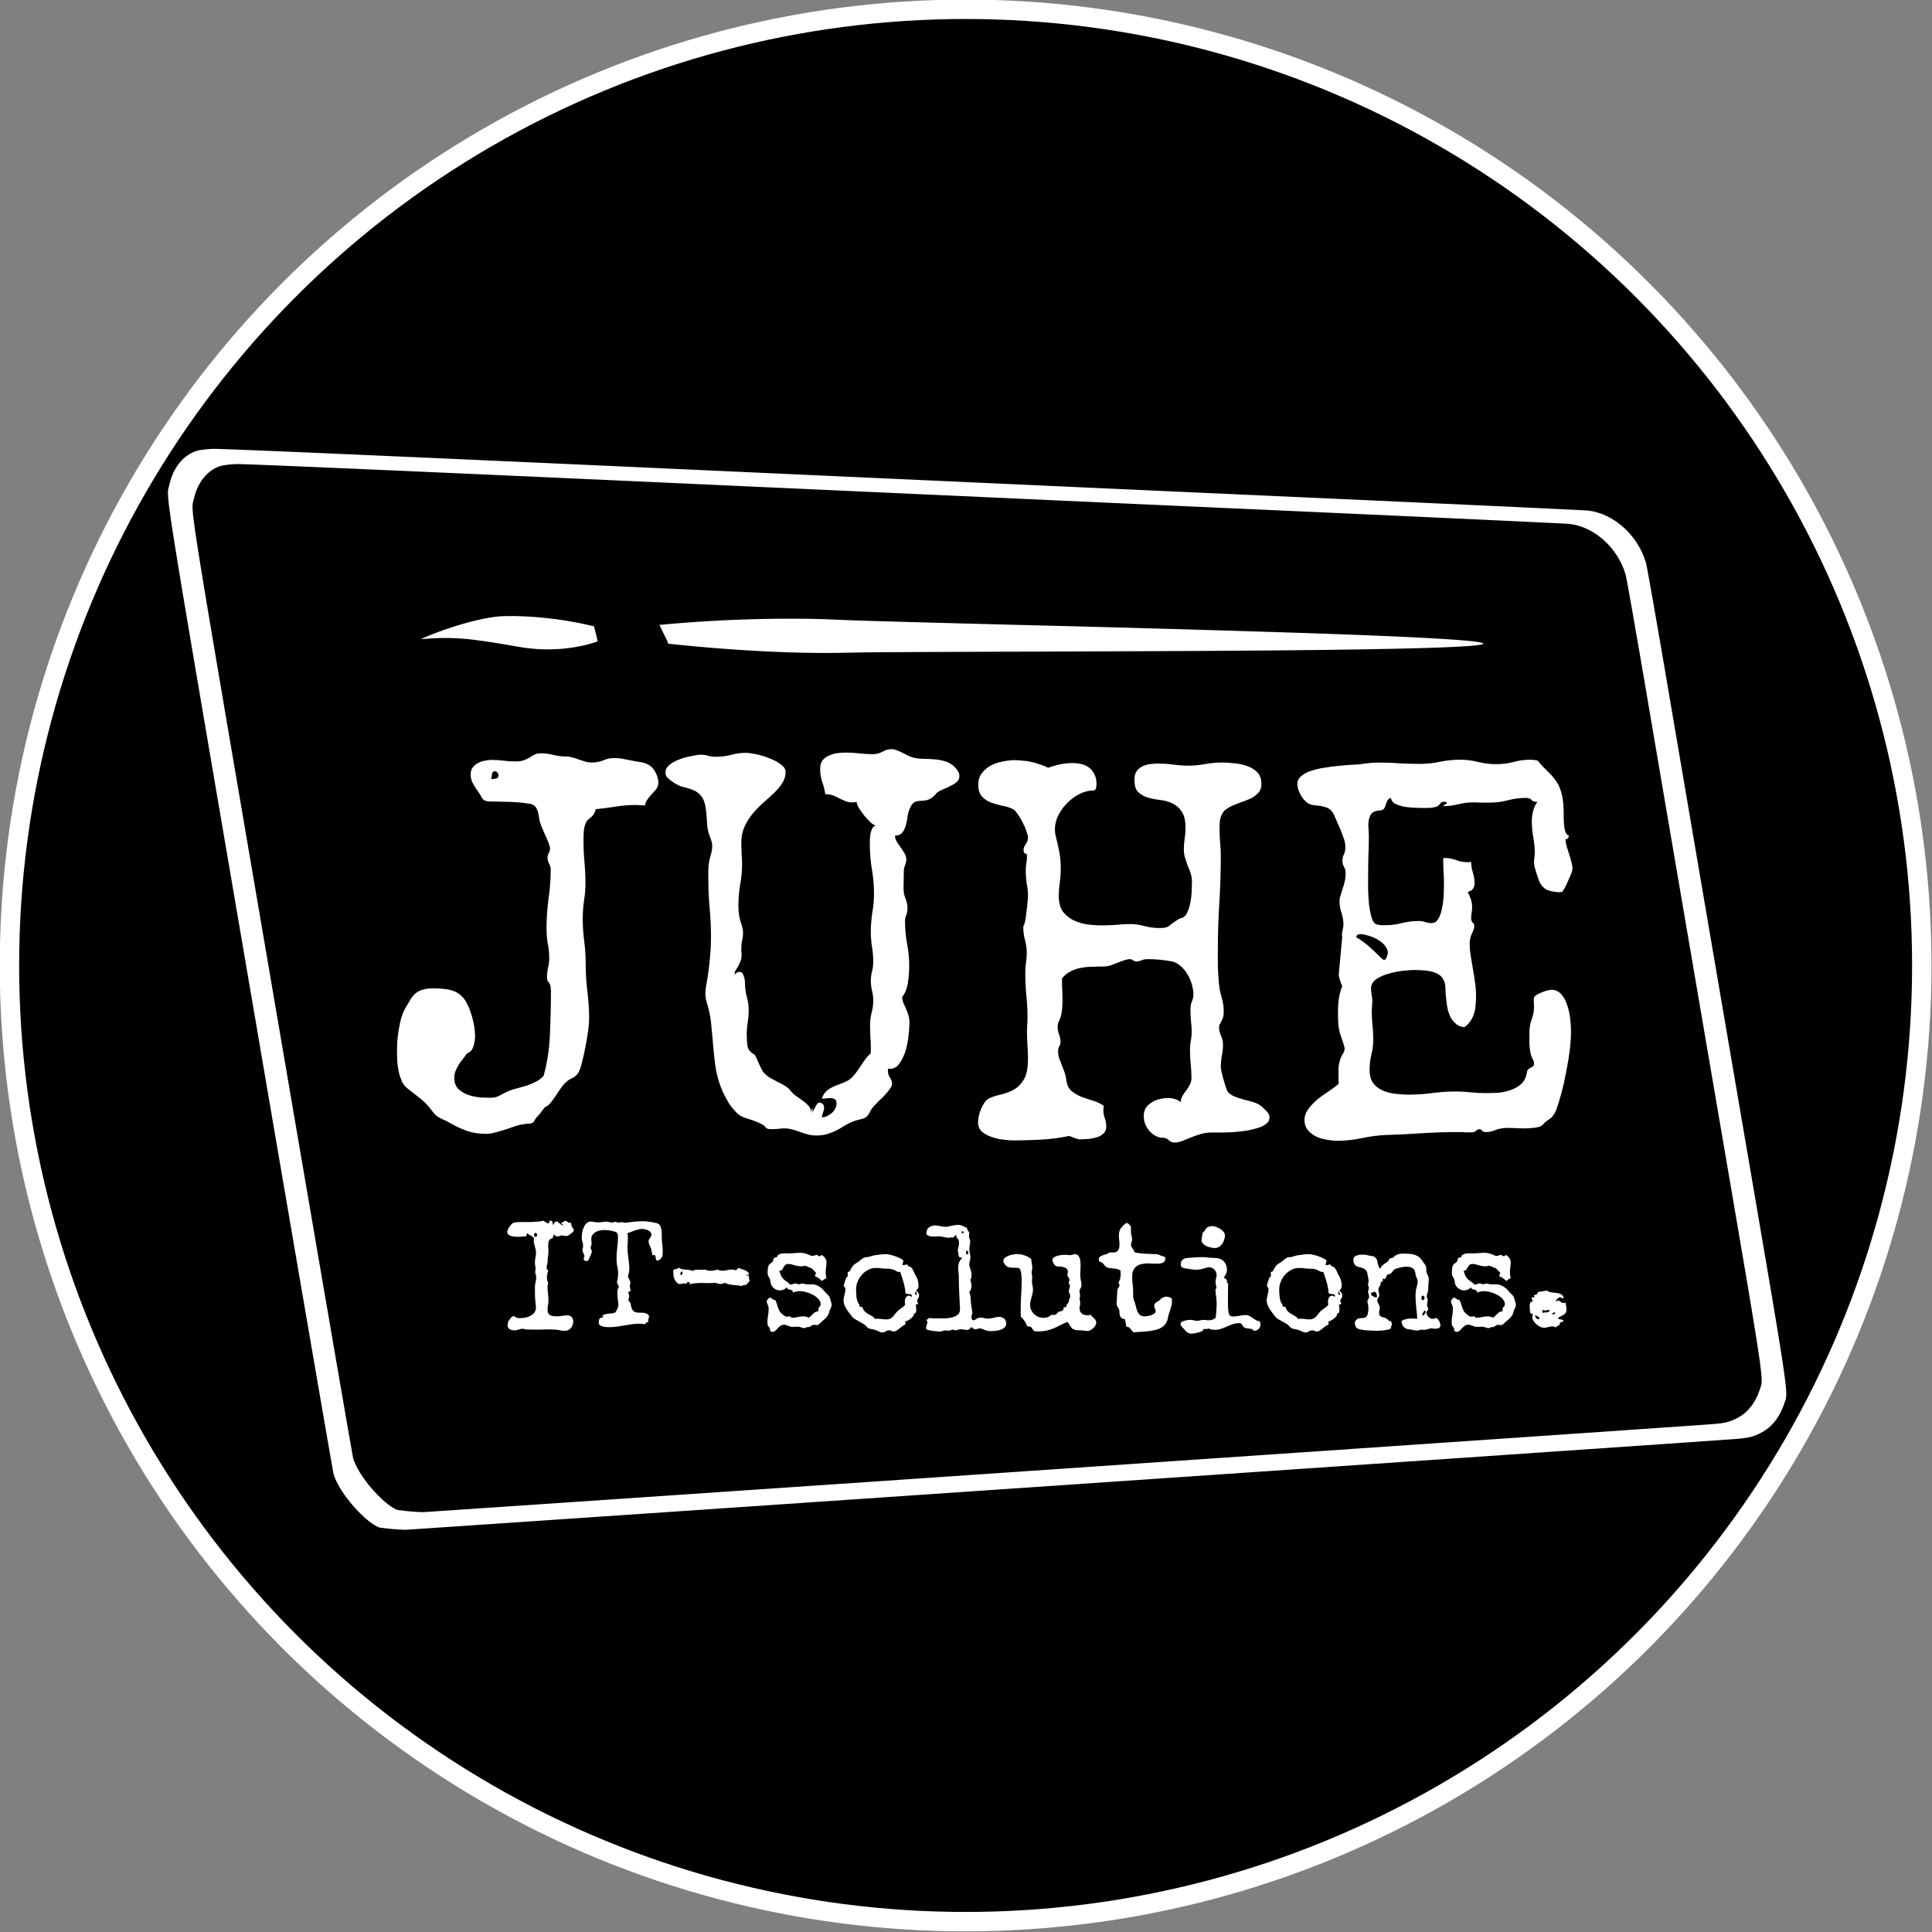 <svg xmlns="http://www.w3.org/2000/svg" width="200" height="200"><rect width="100%" height="100%" fill="#808080" stroke="none"/><g transform="matrix(2.673 0 0 2.673 -180.704 -296.995)"><circle cx="105" cy="148.5" r="37.406" fill="#fff"/><circle cx="105" cy="148.5" r="36.655"/><path fill="#fff" d="M82.4 170.28c-.37.029-1.573-1.158-1.873-2.061-.027-.087-1.48-8.54-3.232-18.784-3.472-20.313-3.26-18.986-3.128-19.57.148-.657.554-1.147 1.074-1.3.103-.03.374-.062.602-.072.274-.013 6.434.255 18.171.788l19.747.895c8.122.363 15.19.689 15.347.707 1.005.12 1.935.964 2.242 2.034.039.134.408 2.235.822 4.668.414 2.433 1.619 9.488 2.678 15.677 2.132 12.452 2.02 11.708 1.849 12.218-.178.533-.5.926-.929 1.136-.315.154-.474.188-1.081.232-2.03.15-51.292 3.511-51.384 3.507a8.888 8.888 0 0 1-.905-.075Z"/><path d="M83.1 169.6c-.359.028-1.526-1.123-1.816-1.999-.025-.084-1.436-8.28-3.134-18.213-3.367-19.695-3.16-18.409-3.033-18.976.144-.636.537-1.112 1.042-1.26.1-.028.362-.06.583-.07.266-.012 6.239.247 17.62.764 9.469.43 18.084.821 19.146.868 7.875.352 14.728.668 14.88.686.974.117 1.876.935 2.174 1.972.037.13.396 2.167.797 4.526.401 2.36 1.57 9.2 2.597 15.2 2.067 12.073 1.957 11.352 1.792 11.847-.172.517-.483.898-.9 1.101-.306.15-.46.183-1.049.226-1.968.145-49.733 3.404-49.823 3.4a8.607 8.607 0 0 1-.877-.073z"/><g stroke-width=".011"><path fill-opacity=".992" d="M84.413 136.096a9.034 9.034 0 0 1 2 .053c.355.045.728.103 1.263.196.423.073.518.089.676.108a6.32 6.32 0 0 0 2.311-.13c.111-.028.28-.078.364-.109l.062-.022-.072-.29a16.84 16.84 0 0 0-.087-.342l-.014-.05.011.05c.009.034.008.05-.001.047a14.242 14.242 0 0 0-2.492-.37 11.13 11.13 0 0 0-1.085-.016c-.592.043-1.389.237-2.298.56-.212.075-.631.24-.73.287l-.083.04zm9.482.196a66.64 66.64 0 0 0 3.16.261c.954.056 1.797.084 2.642.088.414.003.588.001 1.047-.008 1.004-.02 2.166-.026 7.08-.042 7.73-.024 11.166-.05 13.95-.107 2.38-.048 3.634-.119 3.61-.205-.011-.041-.339-.089-.946-.136-1.044-.082-2.912-.168-5.785-.266a1369.13 1369.13 0 0 0-11.193-.318c-5.07-.132-6.088-.162-7.122-.205a36.149 36.149 0 0 0-1.22-.035 53.24 53.24 0 0 0-3.934.104 51.11 51.11 0 0 0-1.578.122c-.093.01-.109.01-.106.003.002-.007-.012-.01-.02-.006-.004.001.071.165.168.363.146.298.174.361.161.368l-.014.008z"/><path fill="#fff" d="M84.077 135.85a9.034 9.034 0 0 1 2 .053c.355.045.727.103 1.262.196.424.073.519.089.676.108a6.32 6.32 0 0 0 2.312-.13c.11-.028.279-.078.363-.108l.062-.023-.071-.29a16.84 16.84 0 0 0-.087-.342l-.015-.05.012.05c.008.034.007.05-.002.047a14.242 14.242 0 0 0-2.492-.37 11.13 11.13 0 0 0-1.084-.016c-.593.043-1.39.237-2.299.56-.211.075-.63.24-.729.287l-.083.04zm9.482.196c.978.106 2.126.201 3.16.261.954.056 1.796.084 2.642.089.414.002.588 0 1.046-.009 1.005-.02 2.167-.026 7.081-.042 7.73-.024 11.166-.05 13.95-.107 2.38-.048 3.634-.119 3.61-.205-.012-.041-.339-.089-.947-.136-1.043-.082-2.912-.168-5.785-.266a1369.13 1369.13 0 0 0-11.193-.318c-5.069-.132-6.087-.161-7.121-.205a36.149 36.149 0 0 0-1.22-.035 53.28 53.28 0 0 0-3.935.104 51.09 51.09 0 0 0-1.578.122c-.092.01-.108.01-.106.003.003-.006-.011-.01-.02-.006a5.02 5.02 0 0 0 .169.363c.145.298.173.361.16.368l-.014.008z"/></g><path fill="#fff" d="M93.1 141.427q0 .132-.075.234-.067.092-.161.184-.086.092-.17.204-.086.102-.115.255h-.028q-.076-.01-.161-.01-.076-.01-.152-.01-.398 0-.777.061t-.777.102q-.076.215-.161.286-.085.061-.161.133-.067.071-.114.235-.047.153-.047.56 0 .43.038.838t.038.826q0 .337-.057.674-.048.337-.048.684 0 .439.057.878.057.428.057.877 0 .541.066 1.072.067.52.067 1.061 0 .154-.038.45-.038.295-.104.622-.057.316-.133.602-.066.276-.133.388-.095.163-.256.235-.16.071-.284.204-.076.071-.17.214-.095.143-.2.296-.094.143-.199.266-.104.112-.19.132-.066.082-.132.174-.057.081-.133.163-.094.092-.123.153-.028.051-.057.092-.028.03-.085.051-.047.01-.19.02-.208.02-.407.082-.19.061-.389.133-.189.061-.388.112-.19.061-.398.061-.398 0-.749-.122-.35-.133-.701-.337-.123-.071-.209-.102-.075-.04-.142-.071-.066-.041-.142-.103-.066-.071-.161-.193-.199-.266-.436-.45-.237-.183-.493-.387-.132-.102-.208-.266-.076-.173-.123-.367-.038-.194-.057-.388-.01-.204-.01-.367 0-.194.01-.419.019-.235.057-.46.037-.234.094-.448.067-.215.161-.388l.2-.337q.094-.153.208-.245.114-.092.265-.132.152-.052.389-.052.341 0 .578.041.246.041.426.164.18.122.304.347.123.224.227.592.048.173.076.357.028.173.028.347 0 .194-.066.398-.057.204-.246.275l-.161.215q-.086.102-.162.224-.066.113-.123.245-.047.123-.047.255 0 .276.16.44.172.152.399.234.237.071.474.092.246.01.388.01.2 0 .37-.102.17-.102.35-.173.162-.062.342-.103.18-.05.35-.102.171-.06.332-.142.161-.082.294-.225.218-.796.246-1.633.038-.847.038-1.674-.01-.184-.038-.235-.019-.06-.047-.081-.028-.03-.047-.062-.02-.03-.02-.153 0-.173.039-.347.047-.183.047-.367 0-.296-.057-.572-.047-.285-.047-.581 0-.582.075-1.143.086-.572.086-1.154 0-.122-.067-.224-.056-.113-.056-.235 0-.092.047-.163.047-.082.047-.174 0-.092-.057-.235-.056-.143-.132-.306-.067-.163-.142-.326-.067-.174-.086-.307-.028-.214-.075-.326-.048-.123-.124-.174-.075-.061-.199-.071-.123-.02-.312-.041-.285-.03-.569-.03-.275-.01-.56-.01-.141 0-.217-.021-.066-.02-.114-.061-.038-.041-.076-.113-.038-.071-.113-.183-.105-.143-.2-.307-.094-.163-.094-.367 0-.163.076-.265.085-.113.208-.174.123-.071.265-.092.143-.03.266-.03.227 0 .455.03.227.03.464.03.209 0 .332-.05.132-.051.218-.102.095-.062.19-.113.094-.05.236-.05.247 0 .484.06.246.062.492.062.133 0 .256.04.133.031.256.082.133.041.256.082.123.03.256.03.218 0 .417-.081.208-.092.426-.092.17 0 .332.03t.322.062q.19.04.341.061.162.02.285.082.132.051.227.173.104.113.18.347.029.092.029.205zm-6.188-.296q0-.051-.047-.102-.038-.051-.095-.051-.095 0-.114.112-.019.112-.019.194.067 0 .17-.02.103-.02.105-.133zm17.846.032q0 .123-.085.214-.085.082-.208.143-.114.062-.237.113-.123.051-.209.092-.076.04-.133.091l-.104.113q-.047.05-.114.091-.056.041-.151.072-.123.03-.218.03t-.18.021q-.085.01-.152.071-.066.062-.132.215-.057.132-.086.316-.019.174-.066.337-.047.163-.142.276-.086.112-.275.112 0 .112.066.235l.152.224q.085.112.152.235.066.112.066.224 0 .123-.048.235-.048.112-.047.235l-.01.622q-.009.205.067.409.085.194.085.408 0 .122-.047.245-.048.112-.048.245 0 .428.076.857.086.419.086.868 0 .296-.048.643-.047.337-.227.571.01.143.057.245.047.092.094.204.048.102.086.235.047.123.047.327 0 .183-.038.49-.028.296-.114.581-.085.276-.237.49-.142.204-.37.204h-.037q-.01-.01-.028-.01l-.01.061v.031q0 .143.076.255.085.112.085.255 0 .072-.085.184-.076.112-.19.235-.113.122-.237.235-.113.112-.19.193-.084.092-.132.184-.038.082-.085.153-.038.062-.114.113-.066.04-.208.071-.247.051-.436.153-.19.102-.37.214-.18.102-.388.174-.209.082-.503.082-.16 0-.312-.041t-.304-.092q-.151-.061-.312-.102-.152-.041-.304-.041-.123 0-.246.02-.114.01-.237.01-.095 0-.152-.01-.047-.01-.113-.081-.048-.062-.152-.113-.095-.05-.209-.091-.113-.051-.227-.082-.114-.04-.19-.061-.17-.051-.331-.204-.152-.154-.285-.347-.123-.205-.227-.419-.095-.214-.152-.388-.113-.347-.16-.704-.048-.367-.077-.725-.028-.367-.066-.724-.028-.368-.114-.725-.038-.143-.085-.286-.038-.153-.038-.306 0-.112.02-.214l.037-.225q.076-.428.114-.867.047-.44.047-.878 0-.582-.057-1.153-.047-.572-.047-1.154v-.214q0-.102.01-.214.018-.204.075-.398.067-.194.067-.398 0-.072-.02-.133l-.037-.133q-.114-.265-.133-.48-.019-.224-.038-.51-.038-.439-.17-.622-.124-.184-.323-.266-.19-.081-.426-.132-.228-.062-.483-.266-.076-.05-.133-.122-.048-.082-.048-.174 0-.163.162-.296.17-.132.398-.214.228-.082.454-.122.228-.051.351-.051.152 0 .284.04.143.041.294.041.304 0 .588-.071.284-.082.587-.082.124 0 .38.051.255.051.511.153.256.092.446.235.199.133.199.306 0 .225-.133.429-.123.194-.313.377t-.417.378q-.218.194-.407.419-.19.224-.322.51-.124.275-.124.622 0 .205.01.419.019.204.019.408 0 .408-.076.806-.066.399-.066.817 0 .337.085.612.095.266.095.419 0 .163-.038.306-.029.133-.029.286v.132q.01.062.01.133 0 .163-.048.265-.037.103-.085.184-.047.082-.095.153-.047.072-.047.164.047-.041.095-.072.047-.03.104-.03.066 0 .104.05.038.05.057.123.029.061.038.143.01.071.01.122 0 .266.066.52.076.256.076.521 0 .235-.038.48-.038.235-.038.48 0 .235.028.439.038.194.256.316.038.02.085.123.048.102.095.224.057.112.114.235.057.112.114.163.113.112.246.184l.265.143q.143.061.266.143.132.071.237.204.085.112.218.204.132.082.256.184.132.091.227.204.095.112.095.275 0-.132.038-.214.01.03.01.092 0 .081-.039.122.029-.03.067-.102l.075-.143q.038-.072.076-.122.038-.051.085-.051.067 0 .124.05.057.052.057.134 0 .102-.038.193-.038.091-.048.194.095 0 .19-.04.104-.052.19-.123.085-.071.132-.163.057-.102.057-.215 0-.132-.076-.163-.066-.04-.17-.04-.076 0-.152.01-.066.01-.142.01h-.029q.048-.153.142-.256.095-.102.218-.163.124-.071.256-.112.133-.051.256-.102.2-.082.322-.214.124-.143.228-.296l.208-.307q.105-.163.256-.296.01-.071.01-.132v-.123q0-.214-.02-.418-.009-.215-.009-.429 0-.235.057-.47.066-.234.066-.469 0-.204-.047-.388-.047-.194-.047-.398 0-.183.047-.357.047-.184.047-.367 0-.296-.047-.572-.047-.286-.047-.571 0-.388.057-.756.066-.367.066-.745 0-.49-.085-.96-.076-.469-.076-.959v-.183q.01-.123.028-.235.029-.122.076-.204.047-.092.142-.092-.085-.01-.218-.122-.123-.123-.246-.266-.114-.153-.209-.296-.085-.153-.085-.235l-.095.02h-.085q-.133 0-.256-.05l-.227-.102q-.114-.062-.237-.113-.124-.05-.266-.05h-.047q-.038-.256-.123-.49-.076-.235-.076-.5 0-.205.095-.327.104-.123.256-.184.151-.071.322-.092.18-.02.322-.02.265 0 .521.03t.521.031q.2 0 .37-.092.17-.102.36-.102.104 0 .218.051.114.041.228.102l.246.123q.123.05.237.071.18.03.379.03.208 0 .408.021.2.021.379.082.18.051.331.194.076.071.133.163.066.092.066.204zm12.011 13.225q0 .153-.142.255-.133.102-.35.163-.21.062-.465.102-.256.031-.512.051-.246.01-.455.01h-.303q-.247 0-.446.062-.199.061-.379.132-.17.072-.322.133-.152.061-.303.061-.133 0-.228-.091-.085-.092-.218-.092-.151 0-.284-.072-.133-.071-.237-.183-.104-.123-.17-.276-.057-.153-.057-.306 0-.194.085-.327.095-.133.237-.214.142-.092.303-.123.17-.04.322-.04.133 0 .256.04.124.031.228.123.01-.153.076-.255.066-.113.142-.204.076-.103.132-.215.067-.112.067-.275 0-.266-.029-.531-.028-.276-.028-.541 0-.174.028-.347.038-.174.038-.357 0-.204-.028-.419-.02-.214-.02-.428 0-.204.058-.337.058-.133.057-.245 0-.214-.067-.429-.066-.224-.18-.398-.113-.184-.265-.306-.152-.133-.313-.163-.474-.092-.948-.092-.132 0-.246.05-.114.042-.18.042-.057 0-.133-.041-.075-.051-.104-.051-.123 0-.256.05-.123.042-.256.093l-.265.102q-.133.04-.256.04-.208 0-.436.01-.218 0-.436.042-.208.03-.407.132-.19.092-.341.276v.071q0 .205.009.398.01.184.01.388 0 .235-.029.44-.029.205-.133.418-.028.081-.028.142 0 .164.057.317.057.143.057.306 0 .072-.048.153t-.047.174q0 .143.038.275.047.133.104.276.057.132.104.265.048.133.067.276.028.296.19.449.17.143.388.235.218.081.455.153.246.071.426.204-.019.102-.019.153 0 .173.057.326.057.154.057.327 0 .173-.123.276-.114.102-.285.143-.17.05-.35.06-.17.01-.285.01-.019 0-.075-.02-.057-.01-.124-.04l-.113-.041-.086-.03q-.53.111-1.08.142-.55.03-1.09.03-.142 0-.37-.03-.227-.02-.454-.102-.218-.071-.38-.204-.151-.143-.151-.368 0-.102.028-.234.029-.143.086-.276.056-.133.132-.245.076-.112.17-.163.21-.102.465-.153.266-.061.493-.184.237-.133.398-.398.161-.265.161-.796 0-.265-.019-.52-.019-.256-.019-.521 0-.143.01-.286.01-.153.01-.296 0-.439-.048-.867-.038-.44-.038-.878 0-.184.028-.368.029-.193.029-.367 0-.255-.067-.5t-.066-.49q0-.051.01-.071.038-.051.066-.205.028-.163.047-.347.029-.183.038-.347.02-.163.02-.245 0-.244-.048-.48-.038-.244-.038-.49 0-.142.019-.285.028-.153.028-.296 0-.061-.019-.071-.019-.02-.047-.031-.028-.01-.047-.03-.02-.031-.02-.123 0-.082.086-.204.085-.133.085-.245 0-.092-.057-.255-.057-.174-.151-.347-.086-.174-.19-.317-.095-.143-.18-.194-.18-.091-.417-.132-.227-.051-.436-.123-.208-.081-.35-.235-.143-.153-.143-.459 0-.275.143-.449.142-.184.35-.296.218-.112.465-.153.246-.051.445-.051.142 0 .313.02.18.01.35.051.18.041.342.102.17.052.293.123.228-.082.465-.133.237-.05.483-.05.142 0 .303.03.17.03.304.122.142.092.227.256.095.153.095.408 0 .112-.029.183-.028.062-.094.062-.256 0-.522.132-.256.123-.473.337-.218.215-.36.49-.133.265-.133.541 0 .133.028.255.085.317.142.623.057.306.057.633 0 .275-.038.55-.038.266-.038.542 0 .357.152.581.161.215.407.337.246.122.531.163.294.041.569.041.275 0 .55-.02.274-.03.559-.03.284 0 .559.08.275.072.559.072.104 0 .208-.01.105-.02.18-.071.029-.02.086-.072.066-.05.132-.092.076-.05.133-.091.066-.041.095-.041.161-.03.246-.204.086-.174.124-.388.047-.225.056-.45.01-.234.01-.377 0-.163-.048-.316t-.113-.296q-.057-.153-.105-.306-.047-.154-.047-.327 0-.204.029-.408.037-.215.037-.419 0-.428-.151-.643-.142-.214-.36-.316-.218-.102-.484-.133-.255-.03-.473-.092-.218-.071-.37-.214-.142-.143-.142-.47 0-.214.085-.336.085-.123.218-.184.142-.071.303-.092.161-.02.313-.02.303 0 .588.04.293.041.597.041.284 0 .625-.06.341-.062.692-.062.19 0 .445.03.256.021.493.103.237.081.398.245.161.163.161.449 0 .194-.094.316-.095.112-.237.204-.142.082-.323.143-.18.061-.35.133-.17.061-.313.153-.142.081-.208.224-.067.123-.086.276-.01.153-.01.296 0 .265.02.52.028.256.028.521 0 .919-.057 1.827-.057.898-.057 1.806v.633q.01.306.038.623.02.296.105.582.085.275.085.571 0 .143-.029.225-.029.082-.066.142-.028.062-.057.113-.028.05-.028.112 0 .174.076.337.076.163.075.337 0 .224-.047.449-.038.224-.038.449 0 .02.029.163.038.133.075.296.048.163.095.306.048.143.076.174.114.122.275.183.16.062.341.113.18.04.35.092.18.05.313.153.095.071.209.194.123.112.123.255zm11.732-9.612q0 .041-.047.163-.047.123-.114.266-.057.143-.123.265-.066.123-.104.164l.019.01q-.02 0-.038.01h-.048q-.038.01-.085.01h-.085l.038-.01q-.218-.01-.398-.082-.17-.081-.285-.296-.019-.04-.056-.143-.038-.112-.076-.234-.038-.123-.067-.225-.019-.112-.019-.163 0-.082.01-.174.019-.092.019-.173 0-.317-.057-.623t-.057-.622q0-.204.048-.398.047-.194.17-.358h-.047q-.114 0-.18-.071-.067-.082-.218-.082-.36 0-.702.092-.342.092-.72.092h-.303q-.152-.01-.313-.01-.294 0-.578.071t-.55.072q-.028 0-.028-.01 0-.02.066-.052.067-.04.067-.06 0-.042-.067-.042h-.076q-.075 0-.132.082-.048.082-.152.112-.142.041-.303.041h-.313q-.095 0-.275-.01-.18-.01-.36-.04-.18-.042-.332-.113-.142-.082-.16-.225-.105.03-.143.113-.028.071-.057.153-.019.081-.066.153-.047.061-.19.071-.265.02-.34.184-.077.163-.077.367 0 .113.01.225t.01.224q0 .409-.02.817-.009.398-.009.806v.47q.01.285.038.571.038.276.104.5.067.215.19.245.076.02.16.031h.171q.332 0 .645-.082.322-.081.654-.081.132 0 .246.04.123.041.247.041.18 0 .274-.183.105-.194.143-.44.047-.254.056-.51.01-.255.01-.377 0-.255-.02-.5-.009-.255-.009-.51h.057q.237 0 .446.081.208.082.436.082.094 0 .142-.01 0 .204.066.408t.067.418q0 .266-.266.337.076.143.123.286.048.143.048.296 0 .112-.02.224-.018.102-.018.215 0 .102.057.163.066.051.066.122 0 .123-.095.307-.085.183-.085.377 0 .225.038.47.038.245.085.51.048.265.086.541.037.265.037.54 0 .164-.018.338-.01.173-.067.337-.047.153-.142.285-.085.133-.227.225-.18-.02-.304-.112-.123-.102-.208-.235-.076-.143-.123-.306-.038-.174-.057-.347-.038-.266-.038-.49 0-.225-.095-.378-.085-.163-.341-.255-.246-.092-.777-.092-.152 0-.436.03-.275.031-.55.113-.275.071-.483.214-.2.143-.2.358 0 .122.02.245.028.112.028.234 0 .102-.01.204-.009.102-.009.215 0 .275.029.55.028.266.028.542 0 .296-.076.582-.066.285-.066.581 0 .327.142.52.152.185.38.287.227.091.492.122.265.03.493.03.455 0 .91-.06.455-.062.91-.062.284 0 .568.03.284.032.569.032.218 0 .483-.01.265-.021.502-.103.247-.081.417-.234.18-.164.228-.46.01-.081.047-.112.048-.04.095-.061.057-.03.095-.061t.038-.103q0-.081-.057-.183-.057-.113-.076-.204-.038-.194-.047-.388v-.398q0-.306.085-.531.095-.235.095-.51 0-.082-.01-.153v-.153q0-.062.085-.123.086-.061.2-.102.113-.051.227-.082.114-.03.17-.03.237 0 .39.183.15.174.227.43.085.254.113.53.029.275.029.47 0 .316-.048.714-.048.398-.132.816-.076.419-.18.817-.105.388-.209.684-.057.142-.114.214-.047.071-.113.122-.057.041-.133.092-.066.041-.152.143-.075.092-.293.123-.209.03-.446.03-.18 0-.341-.01-.161-.01-.246-.01-.313 0-.512.081-.19.082-.36.082-.124 0-.161-.05-.038-.062-.114-.062-.067 0-.123.061-.056.061-.171.061h-.237q-.114-.01-.237-.01-.71 0-1.412.041-.701.051-1.412.071-.483.02-.957.123-.474.102-.957.102-.171 0-.389-.04-.218-.032-.417-.123-.19-.092-.322-.245-.133-.164-.133-.398 0-.225.152-.429t.36-.378q.218-.173.445-.316.228-.153.37-.286-.01-.081-.01-.153v-.449q.01-.153.057-.306.02-.092.095-.215.085-.132.085-.224 0-.072-.028-.133-.019-.061-.038-.132-.104-.276-.152-.49-.038-.215-.038-.52v-.317l.02-.266q.018-.132.047-.265.038-.143.095-.316-.038-.072-.086-.215-.047-.143-.047-.224l.133-1.45q-.01-.03-.01-.102 0-.091.029-.183.028-.092.028-.194 0-.235-.076-.46-.076-.234-.076-.469 0-.082.038-.194t.076-.245q.047-.133.085-.286.038-.163.038-.347 0-.143-.066-.245-.057-.102-.057-.234 0-.123.057-.245t.057-.266q0-.204-.076-.388-.066-.193-.142-.367-.114-.255-.18-.408-.057-.163-.142-.255-.086-.102-.237-.143-.142-.051-.417-.072-.133-.01-.256-.081-.114-.082-.209-.204-.085-.123-.142-.266-.057-.143-.057-.275 0-.184.152-.307.152-.132.389-.204.236-.081.53-.122.294-.051.569-.072.284-.03.512-.04.237-.01.36-.031.19-.03.37-.041.18-.011.369-.01.37 0 .74.03.378.02.748.02.398 0 .777-.08.389-.082.787-.082.36 0 .71.091.351.082.692.082.332 0 .654-.082.322-.091.654-.091.142 0 .284.03.209.245.38.408.18.164.303.337.132.164.208.388.085.225.114.592.01.133.01.327 0 .183.009.367.01.174.047.317.048.142.142.173 0 .143-.132.143.01.143.057.296.047.143.094.296.048.143.086.296.038.143.038.275zm-8.207 2.51q-.056 0-.104.021-.047.02-.066.092.36.225.568.429.218.194.332.316.123.123.18.143.057.01.114-.133.076-.183-.028-.347-.095-.163-.275-.275-.17-.112-.38-.174-.198-.071-.34-.071z" aria-label="JUHE"/><path fill="#fff" d="M89.826 158.75q0 .032-.023.057-.02.026-.05.051-.03.023-.06.043-.032.02-.052.037-.048.04-.116.04-.046 0-.088-.012-.04-.011-.086-.011-.02 0-.03.008-.038.023-.072.026-.034.003-.074.003-.023 0-.062-.02-.037-.023-.04-.045l.02-.02q-.032.011-.043.025-.011.014-.017.032l-.006.036q-.003.02-.014.04-.014.029-.045.034-.029.006-.06.026-.029.02-.051.074-.023.051-.023.173 0 .054.006.106.005.05.005.102 0 .102-.017.205-.017.1-.017.204 0 .063-.02.12-.017.057-.017.12 0 .087.074.121-.02.009-.031.046-.012.034-.02.08-.006.042-.009.085v.088q0 .02.003.043l.006.04q.003.016.011.025.023.023.023.057t-.011.068q-.012.031-.012.066 0 .139.017.278.02.137.02.276 0 .09-.02.182-.017.09-.017.182 0 .082.029.13t.077.075q.048.025.11.034.063.008.131.008.108 0 .213-.017.108-.02.214-.02.105 0 .162.066.06.065.06.167 0 .077-.026.145-.023.066-.068.114-.043.051-.106.08-.062.028-.142.028-.057 0-.128-.014-.113-.023-.227-.034-.114-.009-.233-.009-.1 0-.2.003-.099.006-.198.006-.12 0-.236-.003-.117-.003-.236-.003-.043 0-.083-.014-.04-.014-.08-.014-.028 0-.065.008-.037.012-.08.023-.04.011-.085.02-.045.011-.09.011-.106 0-.183-.048-.076-.045-.076-.162 0-.037.008-.071.003-.026.026-.071.025-.046.057-.088.034-.046.068-.077.037-.031.065-.031.023 0 .043.011.023.011.048.028.029.015.066.026.037.011.088.011.102 0 .213-.02.11-.02.202-.068.094-.05.153-.13.06-.083.06-.205 0-.046-.006-.088l-.011-.091q-.017-.148-.02-.299-.003-.15-.003-.301 0-.1.026-.19.025-.095.025-.194 0-.057-.02-.108t-.02-.105q0-.026.006-.051.009-.026.009-.055 0-.062-.014-.119-.012-.06-.012-.12 0-.099.02-.198.023-.1.023-.2 0-.06-.014-.119-.015-.06-.032-.116l-.028-.117q-.014-.06-.014-.12 0-.036.008-.076-.017-.04-.048-.063-.031-.022-.068-.042l-.074-.04q-.034-.02-.054-.057-.023.003-.029.023-.005.017-.008.04-.003.02-.012.04-.005.016-.03.02-.08.008-.163.013-.08.006-.16.006-.045 0-.113-.006-.065-.005-.128-.025-.06-.02-.102-.057-.043-.037-.043-.102 0-.04.017-.083.02-.045.046-.088.028-.043.06-.08l.06-.068q.02-.02.059-.034.04-.014.088-.02.051-.005.108-.008t.114-.003q.07 0 .13.003h.103q.071 0 .173-.003.106-.006.2-.014l.164-.017q.071-.012.074-.023.017.008.04.028l.051.034.054.032q.026.014.04.014.017 0 .026-.012.011-.014.017-.03.008-.018.011-.035.003-.02.003-.031h.02q.062 0 .082.037.023.037.023.088 0 .011-.003.02v.017q.029-.006.04-.026.014-.023.023-.045.008-.023.02-.04.014-.017.045-.017.011 0 .034.006h.02q.063.05.097.08l.057.042.025.014.009.003.02.003q.017.003.017 0 0-.012-.014-.02-.012-.011-.029-.023-.014-.011-.028-.025-.012-.015-.012-.032.034 0 .054-.008.02-.012.034-.023l.029-.026q.017-.011.043-.011.036 0 .056.011.02.012.034.026.015.011.026.023.011.011.031.011.015 0 .023-.003.011-.003.026-.003.02 0 .025.017l.009.032q.008.042.014.065t.014.04q.008.017.02.037.014.017.037.051.017.023.017.048zm-1.424.188q.017-.023-.009-.051-.025-.029-.057-.029-.034 0-.045.034-.009.032-.009.057.006.02.017.032.009.011.02.02.012.008.026.008.023 0 .034-.009.011-.01.017-.025.006-.014.006-.037zm4.868.609q0 .051-.004.105 0 .052-.011.1-.006.025-.026.057-.02.028-.048.057-.026.025-.057.045-.031.017-.057.017-.042 0-.054-.034-.011-.034-.017-.074-.003-.04-.017-.074-.011-.034-.057-.034-.014 0-.025.006-.009.005-.023.005-.006 0-.011-.034l-.015-.082q-.008-.048-.02-.097-.01-.051-.025-.085l-.054-.111q-.026-.06-.026-.125 0-.046.017-.077.017-.034.037-.062l.037-.057q.017-.029.017-.068 0-.057-.037-.1-.037-.043-.093-.068-.054-.029-.117-.04-.06-.014-.105-.014-.077 0-.15.02-.072.017-.146.042l-.142.054q-.071.029-.142.049.014.04.017.082.006.043.006.085 0 .097-.009.194-.009.094-.009.19 0 .105.012.21l.023.205q.014.103.025.208.012.102.012.205 0 .125-.043.244-.009.023-.009.037 0 .031.015.063l.03.062q.02.031.035.066.014.034.014.07 0 .035-.011.066t-.012.063q0 .045.012.088.014.042.014.088 0 .025-.014.031-.012.006-.029.006t-.03.003q-.012 0-.012.014 0 .043.017.082.02.037.02.08 0 .037-.017.071-.015.031-.015.068 0 .037.032.066.034.028.048.068.014.048.023.11.011.063.04.12.03.057.093.097.063.037.185.037h.083q.034 0 .082.006.051.005.097.022.048.015.08.046.034.028.034.074 0 .045-.018.088t-.017.088q0 .014.006.043-.043 0-.077.02-.031.017-.045.06-.057-.012-.117-.015-.057-.006-.113-.006-.145 0-.288.023-.142.02-.287.046l-.287.045q-.142.02-.287.02-.048 0-.12-.003-.07-.003-.136-.02-.065-.017-.114-.051-.045-.037-.045-.105 0-.08.014-.117.017-.04.04-.054.023-.017.051-.02.031-.003.06-.011.008-.009.008-.017 0-.014-.014-.023-.011-.011-.026-.017.049-.043.108-.06.063-.017.126-.022l.13-.012q.066-.005.123-.028.022-.009.048-.049.026-.04.045-.088.023-.048.035-.096.014-.049.014-.074v-.006q-.02-.136-.032-.267-.01-.131-.01-.267 0-.012.008-.037.008-.029.022-.057.012-.032.032-.071-.023-.037-.04-.069l-.026-.054q-.011-.025-.011-.04 0-.034.011-.065t.017-.062q.017-.12.017-.242 0-.051-.008-.1-.006-.05-.017-.1-.037-.172-.037-.357 0-.216.028-.43.029-.213.029-.429 0-.074-.026-.114-.025-.042-.1-.065-.099-.029-.207-.046-.105-.017-.21-.017-.08 0-.168.02-.085.017-.16.06-.07.04-.119.108-.045.065-.045.16 0 .048.005.093.006.046.006.094 0 .045-.02.08-.017.03-.017.062 0 .043.023.08.023.037.023.08 0 .028-.015.062-.01.034-.028.07l-.034.07q-.014.033-.023.062-.014.042-.037.074-.023.03-.07.03-.04 0-.075-.025-.034-.028-.034-.068 0-.031.014-.048.017-.02.017-.046 0-.028-.011-.057-.011-.03-.028-.06-.015-.03-.026-.062-.011-.031-.011-.062 0-.04.011-.077.014-.037.014-.077 0-.085-.028-.168-.026-.082-.026-.167 0-.077.017-.182.017-.106.057-.202.043-.097.108-.162.068-.069.17-.069.072 0 .14.017.071.015.145.015.082 0 .165-.015.082-.014.165-.014.057 0 .105.02.051.017.108.017.034 0 .057-.014.026-.017.057-.017.034 0 .065.017.034.014.068.014.032 0 .057-.008.029-.009.057-.009.043 0 .083.012.042.01.082.01l.344-.042.154-.011q.076-.006.156-.006.136 0 .27.023.137.02.273.051v.003q.094.023.134.097.04.074.05.17.015.094.012.194-.003.1.003.17l.02.22q.014.107.014.215zm3.368 1.15q-.022.056-.065.093-.043.037-.074.08-.034.006-.091.011-.054.003-.088.037-.074-.025-.16-.03-.082-.01-.167-.015-.085-.009-.168-.023-.08-.017-.148-.06-.076.043-.165.043-.054 0-.105-.011-.05-.015-.096-.032-.069.006-.134.009-.063.003-.122.003-.077 0-.148-.003t-.142-.003q-.108 0-.216.009-.106.008-.234.037-.008-.003-.008-.018 0-.008.003-.017.003-.011.003-.02 0-.028-.057-.028-.034 0-.046.023-.008.023-.022.042-.049-.008-.089-.008-.042 0-.088.008-.042.006-.096.018-.074-.029-.12-.083-.045-.054-.074-.122-.025-.068-.037-.142-.008-.077-.008-.151v-.048q.022-.017.054-.026.031-.009.062-.014.034-.009.063-.02.031-.011.048-.034.043.045.105.06.063.01.131.017.071.002.142.01.071.007.134.04.063-.03.122-.04.06-.008.117-.008.048 0 .094.003.045.003.09.003.055 0 .106-.008.028.025.07.037.046.008.1.008.074 0 .151-.014.08-.014.14-.031.04.025.082.037.042.008.085.008.088 0 .18-.023.093-.025.19-.025.09 0 .173.037.014-.037.037-.06.026-.023.057-.04.054.026.117.046.065.017.122.042.057.023.1.06.045.034.062.097-.009.028-.023.028t-.028-.008q-.014-.009-.037-.009h-.012q0 .023.015.031.014.006.03.009l.035.006q.017.003.02.02-.003.01-.003.022v.017q0 .074.031.123zm-2.595-.339h-.009q-.003-.003-.009-.003-.03 0-.054.029-.022.028-.022.057 0 .017.011.031.011.011.037.014.02-.003.026-.017.005-.017.005-.034.003-.02.003-.04.003-.023.012-.037zm5.768 1.285q0 .037-.014.074-.011.034-.028.071l-.034.068q-.015.035-.02.072-.015.076-.06.139-.043.06-.1.114-.056.054-.119.105-.062.048-.11.1-.043.042-.092.042-.028 0-.054-.006-.025-.006-.054-.006-.04 0-.065.015-.023.014-.046.031-.02.014-.05.028-.03.015-.08.015-.037 0-.072.02-.034.02-.068.02-.048 0-.114-.029-.062-.028-.139-.028-.048 0-.097.005-.048.003-.096.003-.043 0-.085-.011l-.08-.029q-.037-.017-.077-.028-.04-.014-.082-.014-.086 0-.145.042-.06.043-.108.094-.046.054-.094.097-.046.042-.105.042-.054 0-.074-.02-.017-.016-.023-.042l-.006-.057q-.003-.028-.025-.051-.043-.046-.057-.083-.014-.04-.014-.102 0-.136.022-.264.026-.131.026-.268 0-.048-.011-.093-.012-.046-.029-.083l-.025-.062q-.012-.026-.012-.037 0-.026.014-.054.015-.029.032-.052.02-.025.04-.04.022-.016.036-.016.029 0 .049.014.023.014.042.031.023.014.043.029.023.014.054.014h.009q.002-.003.008-.003.04.065.063.142l.045.148q.026.07.06.14.037.065.102.116l.04.031.046.034q.025.017.048.029.025.011.045.011.032 0 .06-.006.031-.005.063-.005.042 0 .042.028 0 .006-.005.023h.054q.108 0 .216-.026.108-.025.219-.025.05 0 .102.011.054.009.097.04.054-.026.09-.066.038-.04.075-.076.036-.04.082-.069.045-.03.117-.034.014-.017.014-.04.003-.022.003-.042 0-.023.002-.043.006-.02.023-.037.029-.025.043-.05.017-.03.017-.07 0-.076-.043-.141-.042-.069-.11-.123-.066-.056-.154-.1-.085-.045-.176-.076-.089-.031-.171-.045-.082-.017-.145-.017-.071 0-.142.014-.068.011-.134.042 0-.062-.028-.082-.029-.02-.068-.028-.04-.009-.083-.023-.04-.017-.062-.071-.049.062-.123.09-.07.03-.145.03-.074 0-.136-.03-.063-.028-.114-.076-.048-.048-.08-.111-.028-.063-.03-.134-.004-.048-.02-.085-.018-.037-.038-.071-.02-.034-.037-.071-.014-.037-.014-.088 0-.128.011-.2.015-.073.035-.11.02-.04.042-.054.026-.017.051-.031.026-.017.049-.046.023-.028.037-.09.008-.044.025-.058.017-.014.06-.02.037-.005.048-.017.012-.011.015-.025l.011-.029q.006-.017.028-.031.06-.04.117-.048.06-.012.122-.012.037 0 .071.003h.074q.12 0 .233-.011.114-.012.233-.012.091 0 .165.02.077.017.134.04.057.023.097.043.042.017.068.017.048 0 .09-.017.046-.02.095-.023.022.02.05.037.032.014.063.014.023 0 .035-.014.011-.014.014-.037.04.011.077.04.037.028.065.068.031.037.048.083.017.042.017.082 0 .105-.017.21-.014.103-.014.208 0 .108.029.202-.04.031-.089.057-.045.022-.076.065l-.003-.003-.051-.043q-.029-.028-.063-.054-.031-.025-.063-.042-.03-.02-.056-.02h-.006q-.014-.009-.026-.02-.008-.011-.008-.028 0-.029.017-.052.017-.022.017-.05 0-.01-.026-.04-.025-.032-.06-.063-.03-.034-.062-.06-.031-.028-.045-.031-.029-.006-.06-.02l-.063-.028q-.03-.015-.06-.026-.025-.011-.042-.011-.037 0-.074.01t-.077.012h.003l-.128-.014q-.094-.011-.185-.045-.09-.034-.187-.034-.086 0-.125.04-.04.04-.066.09-.025.049-.05.088-.027.04-.086.04-.017 0-.026-.003.029.091.051.154.026.062.06.114.034.048.085.093.052.043.131.094.009.006.023.02.017.014.034.031l.031.026q.017.011.026.011.048 0 .09-.022.046-.023.095-.023.034 0 .062.017.032.014.066.014t.065-.011q.031-.014.068-.014.014 0 .029.003l.031.005q.085.023.17.023.086-.003.174 0 .063 0 .125.023.066.022.125.06.06.034.111.079.051.046.088.094.029.04.063.07.034.032.065.066.034.032.06.069.025.036.037.085.014.057.037.125.025.068.025.122zm3.389-.372q0 .04-.014.077-.011.034-.028.06-.015.025-.029.042-.011.017-.011.02 0 .029.017.06.02.031.02.068 0 .017-.014.023-.012.006-.026.006-.026 0-.043-.006.003.054.009.105.008.051.008.105 0 .083-.017.108-.014.023-.03.029l-.035.014q-.014.006-.014.051 0 .026-.037.066-.034.04-.086.08-.048.04-.102.068-.051.028-.082.028-.009 0-.02-.006 0 .023.003.049l.002.048q0 .037-.022.051l-.051.023q-.043.02-.089.06l-.093.076q-.049.04-.1.069-.048.03-.102.03-.046 0-.086-.022-.037-.023-.088-.023-.045 0-.076.012l-.06.028q-.026.017-.054.029-.029.014-.066.014-.074 0-.147-.04-.074-.037-.143-.06-.04-.014-.085-.022-.045-.006-.088-.015-.043-.008-.082-.028-.037-.017-.066-.051-.06-.074-.14-.122-.079-.049-.161-.091-.083-.043-.16-.089-.076-.048-.133-.125-.043-.06-.097-.128-.054-.07-.102-.148-.046-.076-.077-.156t-.031-.156q0-.057.011-.111l.023-.108.026-.111q.01-.054.01-.11v-.032q0-.012-.008-.026-.008-.014-.02-.025-.008-.015-.02-.023-.008-.012-.01-.012-.006 0-.006.003.002-.025.014-.076.014-.054.031-.108.017-.057.034-.103.017-.048.031-.062l.032-.029q.017-.017.017-.042t-.003-.049q-.003-.025-.003-.051 0-.034.009-.04.008-.008.022-.008.014 0 .029-.003.014-.006.028-.032l.049-.093q.025-.046.054-.083.028-.037.065-.068.037-.031.09-.06.046-.025.09-.062l.09-.074q.046-.037.091-.063.048-.025.102-.025.077 0 .148-.026.074-.028.148-.043.117-.017.23-.03.117-.018.236-.018.066 0 .16.023.093.02.19.054.1.034.185.077.088.042.14.085v.008q0 .04-.015.083-.014.04-.014.08v.01q0 .006.005.007.049 0 .091-.012.046-.014.094-.014.006.048.043.065l.074.032q.034.017.062.062.032.043.057.1.026.054.049.108.025.054.048.088.023.034.04.082.02.046.031.097.014.051.02.102.006.049.006.091 0 .057-.023.097-.02.037-.046.068l-.048.057q-.02.026-.02.06 0 .02.009.037.009.017.022.031.006-.003.023-.006.02-.002.02-.017v-.003q0-.022-.02-.042-.017-.02-.017-.048 0-.006.006-.018.005-.014.014-.014.017 0 .034.023.017.02.031.045.017.023.026.04.009.017.008.012l-.002-.003.002.025q.003.009.003.02zm-.284.023q0-.045-.034-.054-.034-.011-.077-.014-.043-.003-.085-.009-.04-.005-.054-.042v-.029q0-.062-.017-.145-.014-.085-.037-.17-.023-.089-.049-.171-.025-.085-.048-.15l-.037-.106-.014-.04q-.023.006-.037.006-.048 0-.085-.02-.034-.02-.08-.043-.043-.022-.108-.042-.063-.02-.168-.02-.116 0-.23-.014-.114-.017-.23-.017-.16 0-.299.074-.14.07-.244.19-.106.117-.165.265-.06.147-.06.298 0 .063.003.148.003.082.014.168.011.082.037.156.026.071.071.108v.08q.012.011.029.014h.037q.02 0 .034.006.014.002.022.022.037.106.097.162.06.054.128.094.068.037.136.077.069.037.126.11.022-.002.048-.002.025-.003.048-.003.091 0 .177.014.088.012.176.012.094 0 .168-.049.076-.048.13-.122.034-.048.063-.082.028-.035.057-.063.031-.031.065-.057l.085-.062.04-.029q.026-.017.049-.037.025-.023.042-.042.017-.023.017-.043 0-.026-.008-.051-.006-.026-.006-.051 0-.029.009-.069.008-.04.025-.076.02-.037.046-.06.028-.026.068-.026.031 0 .062.014.032.015.057.035.006-.029.006-.043zm3.654 1.074q0 .1-.069.156-.065.06-.159.088-.094.031-.196.04-.1.008-.17.008-.095 0-.157-.017-.06-.017-.105-.037-.046-.017-.08-.034t-.071-.017q-.048 0-.097.017-.045.017-.094.017-.034 0-.056-.011-.02-.011-.035-.028-.014-.015-.028-.026-.011-.011-.028-.011-.02 0-.032.014l-.025.037q-.014.02-.043.034-.025.017-.077.017-.06 0-.116-.014-.057-.012-.117-.012-.06 0-.12.02-.056.023-.107.023-.023 0-.034-.017-.012-.014-.026-.014-.048 0-.102.022-.052.023-.106.023-.028 0-.056-.008-.026-.006-.054-.006-.049 0-.097.023t-.12.022q-.025 0-.113-.008-.086-.006-.176-.02-.091-.014-.165-.037-.071-.02-.071-.045 0-.074.025-.148.029-.074.029-.142v-.006q-.037 0-.043-.04.006-.011.017-.017.014-.009.028-.011.015-.006.026-.015.011-.008.011-.025v-.011q.114.01.222.014.111.003.23.003.111 0 .245-.006.136-.009.25-.043.117-.034.193-.102.08-.071.08-.196v-.066q-.014-.312-.031-.614-.014-.304-.014-.617 0-.082-.015-.159-.011-.08-.011-.16 0-.099.034-.198.037-.1.114-.168-.003-.017-.014-.023-.012-.008-.029-.011l-.034-.006q-.014-.003-.026-.008-.017-.009-.022-.04l-.012-.068q-.002-.037-.008-.071-.003-.037-.017-.057.008-.083.028-.162.02-.08.02-.162 0-.06-.017-.094-.014-.034-.034-.057l-.037-.04q-.014-.02-.014-.048 0-.023.014-.043l-.023-.003q-.028 0-.042.014-.015.015-.029.032-.011.017-.025.03-.015.015-.04.015-.02 0-.046-.008-.048.014-.09.014-.1 0-.2-.026-.096-.028-.196-.028-.054 0-.105.005-.051.003-.102.003-.074 0-.148-.017t-.131-.074v-.034q0-.15.1-.227.102-.077.247-.077.1 0 .196.026.097.025.196.025.054 0 .114-.011.06-.011.122-.026.063-.014.125-.025.066-.012.128-.012.097 0 .182.043.085.04.17.077l-.002.022q0 .026.011.049l.032.042q.017.02.028.043.014.02.014.046t-.008.05q-.006.024-.006.05 0 .062.023.119.025.056.025.122 0 .068-.017.133-.014.066-.014.134 0 .082.02.165.02.082.02.165 0 .068-.023.133-.02.066-.02.131 0 .049.012.097l.03.09q.018.046.03.095.013.045.013.096v.057q0 .046-.008.088-.006.04-.037.077.014.054.028.117.017.062.017.12 0 .028-.005.062-.003.031-.014.065-.009.031-.026.06-.017.025-.04.042.037.108.049.22.01.11.017.221.002.034.01.088l.018.108q.009.051.014.097.009.043.009.06 0 .048-.017.094-.017.045-.017.093 0 .037.017.08.017.04.062.04.034 0 .057-.014l.054-.035q.029-.02.066-.034.04-.017.105-.017.074 0 .139.02.065.02.14.02.053 0 .107-.009.057-.01.108-.022l.108-.026q.054-.011.111-.011.114 0 .19.065.08.066.08.194zm-1.633-3.54q-.01-.012-.028-.023-.014-.011-.034-.011-.014 0-.026.014-.008.011-.008.026l.014.034q.011.005.017.005.023 0 .037-.014.017-.017.028-.031zm.171.79q0-.022-.014-.045-.012-.026-.04-.026-.009 0-.02.003l-.014.006v.122q.023.011.034.011.028 0 .04-.022.014-.026.014-.049zm4.951 2.716q0 .051-.034.108-.032.057-.083.102-.048.049-.105.08-.057.031-.108.031-.088 0-.173-.014-.085-.014-.177-.014-.042 0-.1-.006-.053-.006-.076-.028-.065-.012-.097-.052-.03-.037-.056-.082-.023-.046-.052-.088-.025-.043-.08-.06-.161.071-.286.137-.123.065-.245.113-.12.051-.259.08-.136.031-.327.031-.082 0-.12-.008-.033-.009-.053-.029-.017-.017-.034-.048-.014-.031-.057-.077-.023-.023-.046-.025-.02-.006-.04-.006h-.014q-.025 0-.048-.009-.02-.011-.031-.057-.009-.034-.034-.076-.026-.046-.06-.091-.031-.046-.065-.083-.035-.037-.063-.057l-.003-.281q-.003-.284.017-.563.02-.279.02-.563 0-.043-.003-.117-.003-.076-.014-.153-.008-.077-.034-.137-.023-.062-.065-.074-.066-.014-.134-.01-.065 0-.13-.004-.066-.003-.129-.02-.06-.017-.113-.074-.032-.03-.06-.076-.026-.046-.026-.094 0-.071.06-.12.062-.05.148-.082.085-.031.173-.046.088-.014.142-.014.157 0 .296.049.142.045.259.15.005.006.005.012 0 .003-.002.005.005.083.022.165.017.08.017.162 0 .046-.014.086-.011.04-.011.088 0 .048.011.096t.012.097q0 .031-.006.063-.006.03-.006.062 0 .088.02.174.02.082.02.17 0 .077-.017.15-.017.072-.04.146-.02.074-.037.148-.017.07-.017.148 0 .105.043.196.042.09.114.159.07.065.162.105.093.037.196.037.088 0 .142-.017.057-.02.09-.043.035-.022.055-.04.023-.02.045-.02.023 0 .04.006.02.003.04.003.04 0 .065-.017.026-.017.046-.04l.043-.042q.022-.023.056-.031.066-.015.114-.037.048-.026.048-.103 0-.014.003-.025.006-.012.029-.012.014 0 .02.009l.022.011q.015-.011.02-.031.005-.02.012-.034.014-.051.05-.091.04-.04.046-.091.006-.057.029-.105.023-.048.023-.103 0-.048-.026-.085-.026-.037-.026-.088 0-.057.02-.114.023-.057.023-.114-.017-.022-.034-.05-.014-.03-.014-.058 0-.048.017-.062.017-.017.017-.034 0-.026-.014-.052-.012-.028-.029-.054-.017-.025-.031-.05-.012-.026-.012-.055 0-.028.009-.054.011-.028.011-.06 0-.045-.022-.08-.02-.036-.054-.059-.032-.025-.074-.037-.04-.014-.08-.02-.071-.008-.122-.008-.051 0-.091-.012-.037-.014-.071-.048-.031-.034-.066-.11-.02-.046-.02-.078 0-.068.06-.108.063-.042.145-.062.083-.023.165-.029.085-.008.134-.008.045 0 .088.008.045.006.09.006.05 0 .095-.017.048-.02.096-.02.069 0 .111.04.043.037.066.1.025.06.034.139.008.077.008.156 0 .105-.008.2-.006.093-.006.15 0 .122.023.23.025.105.025.196 0 .029-.014.057-.011.029-.025.057l-.029.057q-.011.028-.011.057 0 .023.008.04l.02.165q-.014.01-.017.028-.003.017-.003.031 0 .046.009.091.011.043.011.091 0 .054-.011.108-.012.051-.012.105 0 .131.089.202.09.069.213.069.068 0 .136-.023.02.043.054.077.037.03.071.062.034.031.057.071.026.04.026.097zm2.931-.831q0 .091-.02.174-.02.08-.045.159l-.054.159q-.026.08-.04.165-.025.142-.102.236-.077.094-.185.148-.108.057-.242.082-.13.029-.27.043-.14.014-.276.02-.133.005-.247.02-.043-.032-.071-.069l-.054-.07q-.026-.032-.057-.055-.031-.02-.082-.02-.017 0-.029-.045l-.017-.105q-.008-.06-.02-.106-.008-.048-.025-.048-.066 0-.106-.028-.036-.029-.06-.071-.02-.046-.028-.1-.005-.054-.005-.105 0-.04-.017-.074-.017-.034-.037-.065-.02-.035-.037-.069-.017-.034-.017-.07 0-.043.003-.106.005-.065.008-.134.006-.068.009-.133.005-.066.005-.108 0-.051.012-.086.014-.034.031-.06.017-.025.028-.045.015-.02.015-.045 0-.034-.017-.057-.015-.023-.015-.046 0-.03.02-.06t.029-.062q.031-.125.031-.247 0-.026-.003-.049 0-.025-.003-.048-.065-.054-.145-.068-.08-.017-.159-.023-.08-.008-.154-.02-.073-.011-.125-.06-.042-.04-.076-.088-.034-.05-.091-.068-.04-.014-.069-.037-.025-.025-.025-.07 0-.07.04-.103.042-.037.1-.057.056-.023.116-.037.062-.017.105-.048.043-.032.102-.032.026 0 .049.003h.05q.072 0 .117-.022.049-.026.074-.066.029-.043.037-.097.012-.054.012-.116 0-.091-.012-.176-.012-.085-.011-.177 0-.105.028-.193.029-.088.108-.162.017-.014.037-.037.02-.023.043-.043.023-.022.045-.037.026-.014.052-.014.017 0 .028.009.014.005.028.017.063.062.08.094.02.028.02.068 0 .023-.003.051v.068q0 .091.023.18.023.088.023.15 0 .054-.023.105-.02.049-.02.103 0 .04.017.074l.043.062q.025.031.045.066.02.03.02.073.028.02.128.037.1.015.222.026.122.009.247.014.125.006.208.006.074 0 .113.011.04.012.066.026.028.011.05.025.024.015.06.018.046.005.077.025.034.017.034.071 0 .068-.036.108-.035.04-.089.06-.05.02-.11.026l-.111.002q-.083 0-.165-.005-.083-.006-.165-.006-.137 0-.248.026-.11.025-.193.085-.08.06-.125.16-.043.096-.043.244 0 .145.017.284.02.14.02.284 0 .137.003.22.006.082.034.139.037.082.06.187t.057.2q.037.093.1.158.065.063.19.063.043 0 .114-.011.07-.012.142-.035.07-.025.122-.062.051-.04.051-.097 0-.048-.028-.096-.029-.052-.029-.108 0-.04.017-.069.02-.031.049-.054.031-.025.062-.042.034-.02.066-.034.05-.066.122-.108.074-.046.156-.046.057 0 .108.02.054.02.1.051.008.051.008.105zm2.053-2.555q0 .083-.028.17-.026.086-.077.16-.051.071-.125.12-.071.045-.16.045-.06 0-.147-.017-.089-.02-.171-.054-.08-.037-.14-.094-.056-.057-.056-.134 0-.068.014-.139.017-.074.02-.148.028-.014.057-.05l.054-.075q.028-.04.054-.07.028-.032.057-.035l-.015.006q.04-.017.083-.029.045-.011.09-.011.06 0 .143.031.085.029.162.077t.13.114q.053.066.055.133zm1.376 3.46q0 .049-.02.091-.017.043-.051.074-.031.034-.074.054-.043.02-.094.02-.02 0-.025-.005l-.02-.02q-.04-.043-.097-.052-.057-.005-.12-.014-.059-.005-.116-.031-.054-.023-.088-.097-.023-.048-.048-.062-.026-.014-.08-.014-.125 0-.239.04-.114.04-.224.09-.111.049-.228.088-.114.04-.236.04-.068 0-.136-.014-.066-.011-.128-.04-.014.014-.034.02-.017.006-.04.006-.02 0-.04-.003-.017-.003-.031-.003l-.032.009-.034.014.017.028q-.017.026-.076.049-.06.025-.131.042-.068.017-.134.029t-.1.011q-.09 0-.15-.031-.057-.029-.114-.103-.02-.028-.05-.056l-.058-.057q-.025-.032-.045-.066-.017-.034-.017-.07 0-.043.045-.072.046-.028.108-.045.063-.02.125-.026.063-.008.097-.008.068 0 .136.02.069.016.137.016.062 0 .12-.017.058-.017.119-.017.054 0 .105.009.054.006.108.006.068 0 .13-.023.066-.026.123-.066.023-.139.031-.278.012-.14.012-.282 0-.139-.023-.278t-.023-.276q0-.011.006-.011.006-.003.011-.003l.014-.006q.006-.006.006-.023 0-.06-.017-.116-.017-.056-.017-.117 0-.074.02-.145t.02-.145q0-.051-.023-.102t-.06-.091q-.037-.04-.085-.063-.048-.025-.102-.025-.06 0-.12.014-.057.014-.12.034-.062.017-.127.031-.063.014-.134.014-.082 0-.162-.01-.08-.012-.162-.027l-.09-.01q-.05-.007-.095-.02-.045-.015-.076-.043-.032-.029-.032-.083 0-.1.035-.15.036-.055.088-.08.054-.026.12-.031.066-.005.124-.012l.213-.014q.108-.009.216-.009.134 0 .262.017.13.015.264.015.094 0 .18.028t.147.088q.066.057.103.145.037.088.037.205 0 .077-.034.15-.032.072-.083.129.02.036.04.05l.037.023q.017.009.028.026.012.014.012.057 0 .023.005.054.009.028.04.031 0 .154-.003.304-.003.148-.003.299v.256q.003.128.023.256.012.08.046.122.034.042.122.043.128 0 .253-.026.125-.028.253-.028.074 0 .14.037.068.037.127.08l.12.079q.057.037.108.037.023 0 .037.017.014.014.02.037.008.02.008.042.003.023.003.04zm3.169-1.137q0 .04-.015.077-.01.034-.028.06-.014.025-.028.042-.012.017-.012.02 0 .029.017.06.02.031.02.068 0 .017-.014.023-.011.006-.026.006-.025 0-.042-.006.003.054.008.105.009.051.009.105 0 .083-.017.108-.014.023-.032.029l-.034.014q-.014.006-.014.051 0 .026-.037.066-.034.04-.085.08-.048.04-.103.068-.05.028-.082.028-.009 0-.02-.006 0 .023.003.049.003.025.003.048 0 .037-.023.051l-.051.023q-.043.02-.088.06l-.094.076q-.048.04-.1.069-.048.03-.102.03-.045 0-.085-.022-.037-.023-.088-.023-.046 0-.077.012l-.06.028q-.025.017-.054.029-.028.014-.065.014-.074 0-.148-.04-.074-.037-.142-.06-.04-.014-.085-.022-.046-.006-.089-.015-.042-.008-.082-.028-.037-.017-.065-.051-.06-.074-.14-.122-.08-.049-.162-.091-.082-.043-.159-.089-.077-.048-.134-.125-.042-.06-.096-.128-.054-.07-.103-.148-.045-.076-.076-.156-.032-.08-.032-.156 0-.057.012-.111l.022-.108q.015-.057.026-.111t.011-.11v-.032q0-.012-.008-.026-.009-.014-.02-.025-.009-.015-.02-.023-.009-.012-.011-.012-.006 0-.006.003.003-.025.014-.076.014-.054.031-.108.017-.057.035-.103.017-.048.03-.062l.032-.029q.017-.017.017-.042t-.003-.049q-.003-.025-.003-.051 0-.034.009-.04.008-.008.023-.008t.028-.003q.014-.006.029-.032l.048-.093q.025-.046.054-.083.028-.037.065-.068.037-.031.091-.06.046-.025.088-.062l.091-.074q.046-.037.091-.063.049-.025.103-.025.077 0 .148-.026.074-.028.147-.043.117-.017.23-.03.117-.018.237-.018.065 0 .159.023.094.02.19.054.1.034.185.077.088.042.14.085v.008q0 .04-.015.083-.014.04-.014.08v.01q0 .006.006.007.048 0 .09-.012.046-.014.095-.014.005.048.042.065l.074.032q.034.017.063.062.031.043.057.1l.048.108q.026.054.048.088.023.034.04.082.02.046.031.097.015.051.02.102.006.049.006.091 0 .057-.023.097-.02.037-.045.068l-.049.057q-.02.026-.02.06 0 .02.01.037.01.017.022.031.006-.003.023-.006.02-.002.02-.017v-.003q0-.022-.02-.042-.017-.02-.017-.048 0-.006.005-.018.006-.014.014-.014.017 0 .035.023.017.02.03.045.018.023.026.04t.009.012l-.003-.003q.003.014.003.025.003.009.003.02zm-.285.023q0-.045-.034-.054-.034-.011-.077-.014-.042-.003-.085-.009-.04-.005-.054-.042v-.029q0-.062-.017-.145-.014-.085-.037-.17-.023-.089-.048-.171-.026-.085-.049-.15l-.036-.106-.015-.04q-.022.006-.037.006-.048 0-.085-.02-.034-.02-.08-.043-.042-.022-.108-.042-.062-.02-.167-.02-.117 0-.23-.014-.114-.017-.23-.017-.16 0-.3.074-.139.07-.244.19-.105.117-.165.265-.06.147-.06.298 0 .063.003.148.003.082.015.168.01.082.036.156.026.071.072.108v.08q.01.011.028.014h.037q.02 0 .034.006.014.002.023.022.037.106.096.162.06.054.128.094.069.037.137.077.068.037.125.11.023-.002.048-.002.026-.003.049-.003.09 0 .176.014.088.012.176.012.094 0 .168-.049.077-.048.13-.122.035-.048.063-.082.029-.035.057-.063.031-.031.066-.057.036-.028.085-.062l.04-.029q.025-.017.048-.037.026-.023.043-.042.017-.023.017-.043 0-.026-.009-.051-.006-.026-.006-.051 0-.029.009-.069.008-.04.026-.076.02-.037.045-.06.028-.026.068-.026.032 0 .063.014.031.015.057.035.005-.029.005-.043zm4.086 1.146q0 .04-.02.065t-.052.04q-.028.014-.065.017-.034.006-.065.006-.043 0-.086-.006l-.085-.011q-.057.02-.136.04-.077.022-.14.022-.017 0-.034-.005-.014-.006-.028-.006-.049 0-.1.017-.048.02-.096.02-.083 0-.16-.023-.074-.02-.156-.025-.134-.012-.208-.103-.07-.093-.076-.221.088-.054.184-.074.1-.02.2-.02.056 0 .11.003l.114.008q-.009-.213-.037-.426-.028-.214-.028-.43 0-.074.003-.147.005-.074.02-.148t.036-.145q.023-.074.023-.148 0-.048-.014-.088-.014-.043-.037-.086-.02-.034-.026-.076-.005-.043-.014-.086-.008-.045-.025-.088-.017-.042-.057-.077-.037-.034-.105-.054-.069-.02-.18-.02-.034 0-.102.012-.065.008-.136.026-.069.014-.131.036-.06.02-.083.043l-.037.04-.045.054q-.023.026-.046.048-.022.02-.04.023l-.065.014q-.02.006-.034.017-.011.012-.02.034-.008.02-.028.06l-.023.046q-.017.03-.034.03-.014 0-.02-.01-.006-.012-.02-.012-.006 0-.017.009-.009.005-.014.011v.08q-.02.022-.037.025-.014 0-.026.003-.008.003-.014.014-.003.012-.003.054 0 .032-.014.057-.014.026-.031.051l-.029.054q-.014.026-.014.06 0 .057.014.111.017.051.017.108 0 .037-.011.063-.011.025-.029.048-.014.02-.025.04-.011.02-.011.048 0 .04.014.074l.034.065q.017.035.031.071.017.037.017.08 0 .048-.011.1-.012.048-.012.1 0 .059.018.093.02.031.048.048.031.017.07.026.04.008.08.025.043.015.086.043.042.026.08.08l.016-.003q.049 0 .072.04.023.04.022.082 0 .04-.017.071-.017.029-.017.077 0 .034-.074.057t-.167.034q-.094.014-.182.017-.086.006-.114.006l-.105-.003q-.069 0-.157-.006-.085-.003-.179-.011-.094-.009-.173-.026-.08-.014-.137-.04-.054-.022-.068-.057-.014-.034-.028-.074-.015-.042-.015-.082 0-.043.02-.077.023-.034.054-.062.043-.04.094-.046.051-.008.1-.008.05-.003.096-.009.049-.008.083-.045.037-.037.057-.117.022-.08.022-.225 0-.037-.005-.073-.006-.04-.015-.074l-.014-.066q-.005-.028-.005-.042 0-.017.008-.037l.023-.04q.014-.023.023-.049.011-.025.011-.056 0-.049-.02-.094-.017-.046-.017-.094 0-.04.014-.077t.014-.077q0-.03-.017-.06-.017-.028-.017-.062 0-.031.012-.062.011-.035.011-.069 0-.074-.017-.15l-.031-.154q-.017-.088-.066-.13-.045-.046-.105-.069-.06-.023-.125-.037-.065-.014-.12-.042-.053-.032-.09-.086-.034-.057-.034-.165 0-.074.042-.113.046-.04.108-.057.063-.02.131-.023.071-.003.122-.003.083 0 .162.026.083.022.165.028.037.003.071.026.034.02.063.05.028.03.045.066.017.036.02.074 0 .017.012.063l.025.088q.017.045.034.082.02.034.04.034.017-.014.023-.03.009-.02.014-.038.003-.017.037-.045.037-.029.08-.06l.085-.06q.043-.028.06-.045.017-.02.025-.04l.02-.04q.012-.02.026-.031.017-.011.051-.011h.014q.031 0 .06-.026.028-.028.074-.063.045-.034.12-.06.073-.028.195-.028.106 0 .21.006.106.003.2.028.097.026.179.08.085.054.148.15.048.078.08.114.03.037.05.072.02.034.026.082.009.048.009.145 0 .04.014.074l.031.071q.02.034.034.074.015.04.015.09 0 .1-.012.2-.011.097-.011.196 0 .071-.029.14-.025.068-.025.139 0 .034.017.065t.017.071q0 .049-.012.1-.011.048-.011.096 0 .046.02.08.023.034.023.077 0 .023-.012.037-.008.014-.022.028-.012.014-.023.031-.009.015-.009.037 0 .043.02.089.023.042.057.08.034.033.077.056.042.02.085.02.037 0 .063-.014.028-.017.06-.017.04 0 .07.034.035.031.057.077.026.045.037.093.014.049.014.08zm-.615-1.072q0-.028-.02-.054-.017-.028-.048-.028t-.042.031q-.012.028-.012.054 0 .031.012.06.01.028.045.028.028 0 .043-.017.017-.02.022-.068zm.049.546q0-.02-.017-.031-.015-.014-.032-.023-.005.017-.02.034t-.028.037l-.028.04q-.012.02-.012.04 0 .022.014.034.015.011.034.02.003-.017.018-.034.017-.017.03-.037l.026-.037q.015-.02.015-.043zm-1.891-.611q0-.02-.009-.049-.005-.028-.02-.054-.01-.028-.03-.045-.018-.02-.043-.02-.032 0-.054.02-.023.017-.057.017h-.012q-.008.031-.008.06l.003.017.003-.009q.008.031.034.049.025.017.054.03l.062.024q.032.011.054.03.023-.025.023-.07zm5.378.34q0 .037-.014.074-.011.034-.028.071l-.034.068q-.015.035-.02.072-.014.076-.06.139-.043.06-.1.114-.056.054-.119.105-.062.048-.11.1-.043.042-.092.042-.028 0-.054-.006-.025-.006-.054-.006-.04 0-.065.015-.023.014-.046.031-.02.014-.05.028-.03.015-.08.015-.037 0-.072.02-.034.02-.068.02-.048 0-.114-.029-.062-.028-.139-.028-.048 0-.097.005-.048.003-.096.003-.043 0-.085-.011l-.08-.029q-.037-.017-.077-.028-.04-.014-.082-.014-.086 0-.145.042-.06.043-.108.094-.046.054-.094.097-.046.042-.105.042-.054 0-.074-.02-.017-.016-.023-.042l-.006-.057q-.003-.028-.025-.051-.043-.046-.057-.083-.014-.04-.014-.102 0-.136.022-.264.026-.131.026-.268 0-.048-.011-.093-.012-.046-.029-.083l-.025-.062q-.012-.026-.012-.037 0-.026.014-.054.015-.029.032-.052.02-.025.04-.04.022-.016.036-.016.029 0 .049.014.022.014.042.031.023.014.043.029.023.014.054.014h.009q.002-.003.008-.003.04.065.063.142l.045.148q.026.07.06.14.037.065.102.116l.04.031.046.034q.025.017.048.029.025.011.045.011.032 0 .06-.006.031-.005.063-.005.042 0 .042.028 0 .006-.005.023h.054q.108 0 .216-.026.108-.025.219-.025.05 0 .102.011.054.009.097.04.054-.026.09-.066.037-.04.074-.076.037-.04.083-.069.045-.03.116-.034.015-.017.015-.04.003-.022.003-.042 0-.023.002-.043.006-.02.023-.037.029-.025.043-.05.017-.03.017-.07 0-.076-.043-.141-.042-.069-.11-.123-.066-.056-.154-.1-.085-.045-.176-.076-.089-.031-.171-.045-.082-.017-.145-.017-.071 0-.142.014-.068.011-.134.042 0-.062-.028-.082-.029-.02-.068-.028-.04-.009-.083-.023-.04-.017-.062-.071-.049.062-.123.09-.07.03-.145.03-.075 0-.136-.03-.063-.028-.114-.076-.048-.048-.08-.111-.028-.063-.03-.134-.004-.048-.02-.085-.018-.037-.038-.071-.02-.034-.037-.071-.014-.037-.014-.088 0-.128.012-.2.014-.073.034-.11.02-.04.042-.054.026-.017.051-.031.026-.017.049-.046.023-.028.037-.09.008-.044.025-.058.017-.014.06-.02.037-.005.048-.017.012-.011.015-.025l.01-.029q.007-.017.03-.031.06-.04.116-.048.06-.012.122-.012.037 0 .071.003h.074q.12 0 .233-.011.114-.012.233-.012.091 0 .165.02.077.017.134.04.057.023.097.043.042.017.068.017.048 0 .09-.017.046-.02.095-.023.022.02.05.037.032.014.063.014.023 0 .035-.014.011-.014.014-.037.04.011.077.04.037.028.065.068.031.037.048.083.017.042.017.082 0 .105-.017.21-.014.103-.014.208 0 .108.029.202-.04.031-.089.057-.045.022-.076.065l-.003-.003-.051-.043q-.029-.028-.063-.054-.031-.025-.063-.042-.03-.02-.056-.02h-.006q-.014-.009-.026-.02-.008-.011-.008-.028 0-.029.017-.052.017-.022.017-.05 0-.01-.026-.04-.025-.032-.06-.063-.03-.034-.062-.06-.031-.028-.045-.031-.029-.006-.06-.02l-.063-.028q-.031-.015-.06-.026-.025-.011-.042-.011-.037 0-.074.01t-.077.012h.003l-.128-.014q-.094-.011-.185-.045-.09-.034-.187-.034-.086 0-.125.04-.04.04-.066.09-.025.049-.051.088-.026.04-.085.04-.017 0-.026-.003.029.091.051.154.026.062.06.114.034.048.085.093.052.043.131.094.009.006.023.02.017.014.034.031l.031.026q.017.011.026.011.048 0 .09-.022.046-.023.095-.023.034 0 .062.017.032.014.066.014t.065-.011q.031-.014.068-.014.014 0 .029.003l.031.005q.085.023.17.023.086-.003.174 0 .063 0 .125.023.065.022.125.06.06.034.111.079.051.046.088.094.029.04.063.07.034.032.065.066.034.032.06.069.025.036.037.085.014.057.037.125.025.068.025.122zm1.961.174q0 .102-.05.156-.05.054-.112.086-.06.031-.11.054-.052.02-.052.06l.017.022q.012 0 .043.006.034.003.065.011.034.009.06.02.026.012.026.026-.003.011-.012.02l-.017.011q-.023.017-.043.02-.02.003-.034.009-.014.002-.025.017-.012.011-.02.05-.009.035-.031.052-.023.014-.049.026-.023.008-.042.02-.02.01-.02.036v.006q-.066-.048-.145-.048-.083 0-.162.028-.08.026-.162.026-.069 0-.148-.04-.08-.04-.148-.1-.068-.062-.114-.136-.045-.077-.045-.15 0-.02.008-.035.012-.017.026-.031-.014-.037-.034-.048-.02-.012-.04-.017-.017-.006-.031-.018-.012-.014-.012-.054 0-.056-.008-.108-.006-.054-.006-.108 0-.03.003-.062.006-.031.017-.054.014-.026.037-.04.023-.017.06-.017h.014q-.023-.031-.037-.068-.014-.04-.014-.08v-.011q.003-.009.011-.009.014 0 .026.009l.028.008.026-.011q.014-.014.014-.029 0-.014-.009-.022-.009-.008-.011-.023.011-.014.031-.017l.037-.009q.037-.008.048-.02.015-.011.018-.025l.005-.031q.006-.015.029-.026.017-.009.065-.017l.102-.017q.057-.009.108-.014l.077-.009q.017.031.068.048.054.015.123.023l.145.017q.076.009.139.029.065.02.105.057.043.036.043.1l-.003.025-.011.003q-.032 0-.057-.02-.026-.02-.057-.02-.014-.02-.051.008-.037.026-.069.063-.03.034-.042.065-.012.029.028.014.02-.005.037-.017.02-.014.043-.014.011 0 .028.017l.04.032.054.034q.029.014.068.014.037 0 .071-.017l.026.13q.014.066.014.134zm-.435.15q-.017-.033-.05-.048l.002.006q0 .011-.014.023l-.029.017q-.017.008-.031.017-.011.008-.011.014 0 .009.017.012l.022.002q.02 0 .057-.008.037-.012.037-.034zm-.213-.13q-.046.003-.091.014-.043.009-.091.009t-.102-.023v.122q.025-.014.05-.017.026-.006.055-.006h.06q.1 0 .119-.1zm-.404.338v-.008q0-.034-.02-.051-.017-.017-.042-.029t-.054-.02q-.029-.011-.049-.028.009.159.162.162z" aria-label="IT-solutions."/></g></svg>